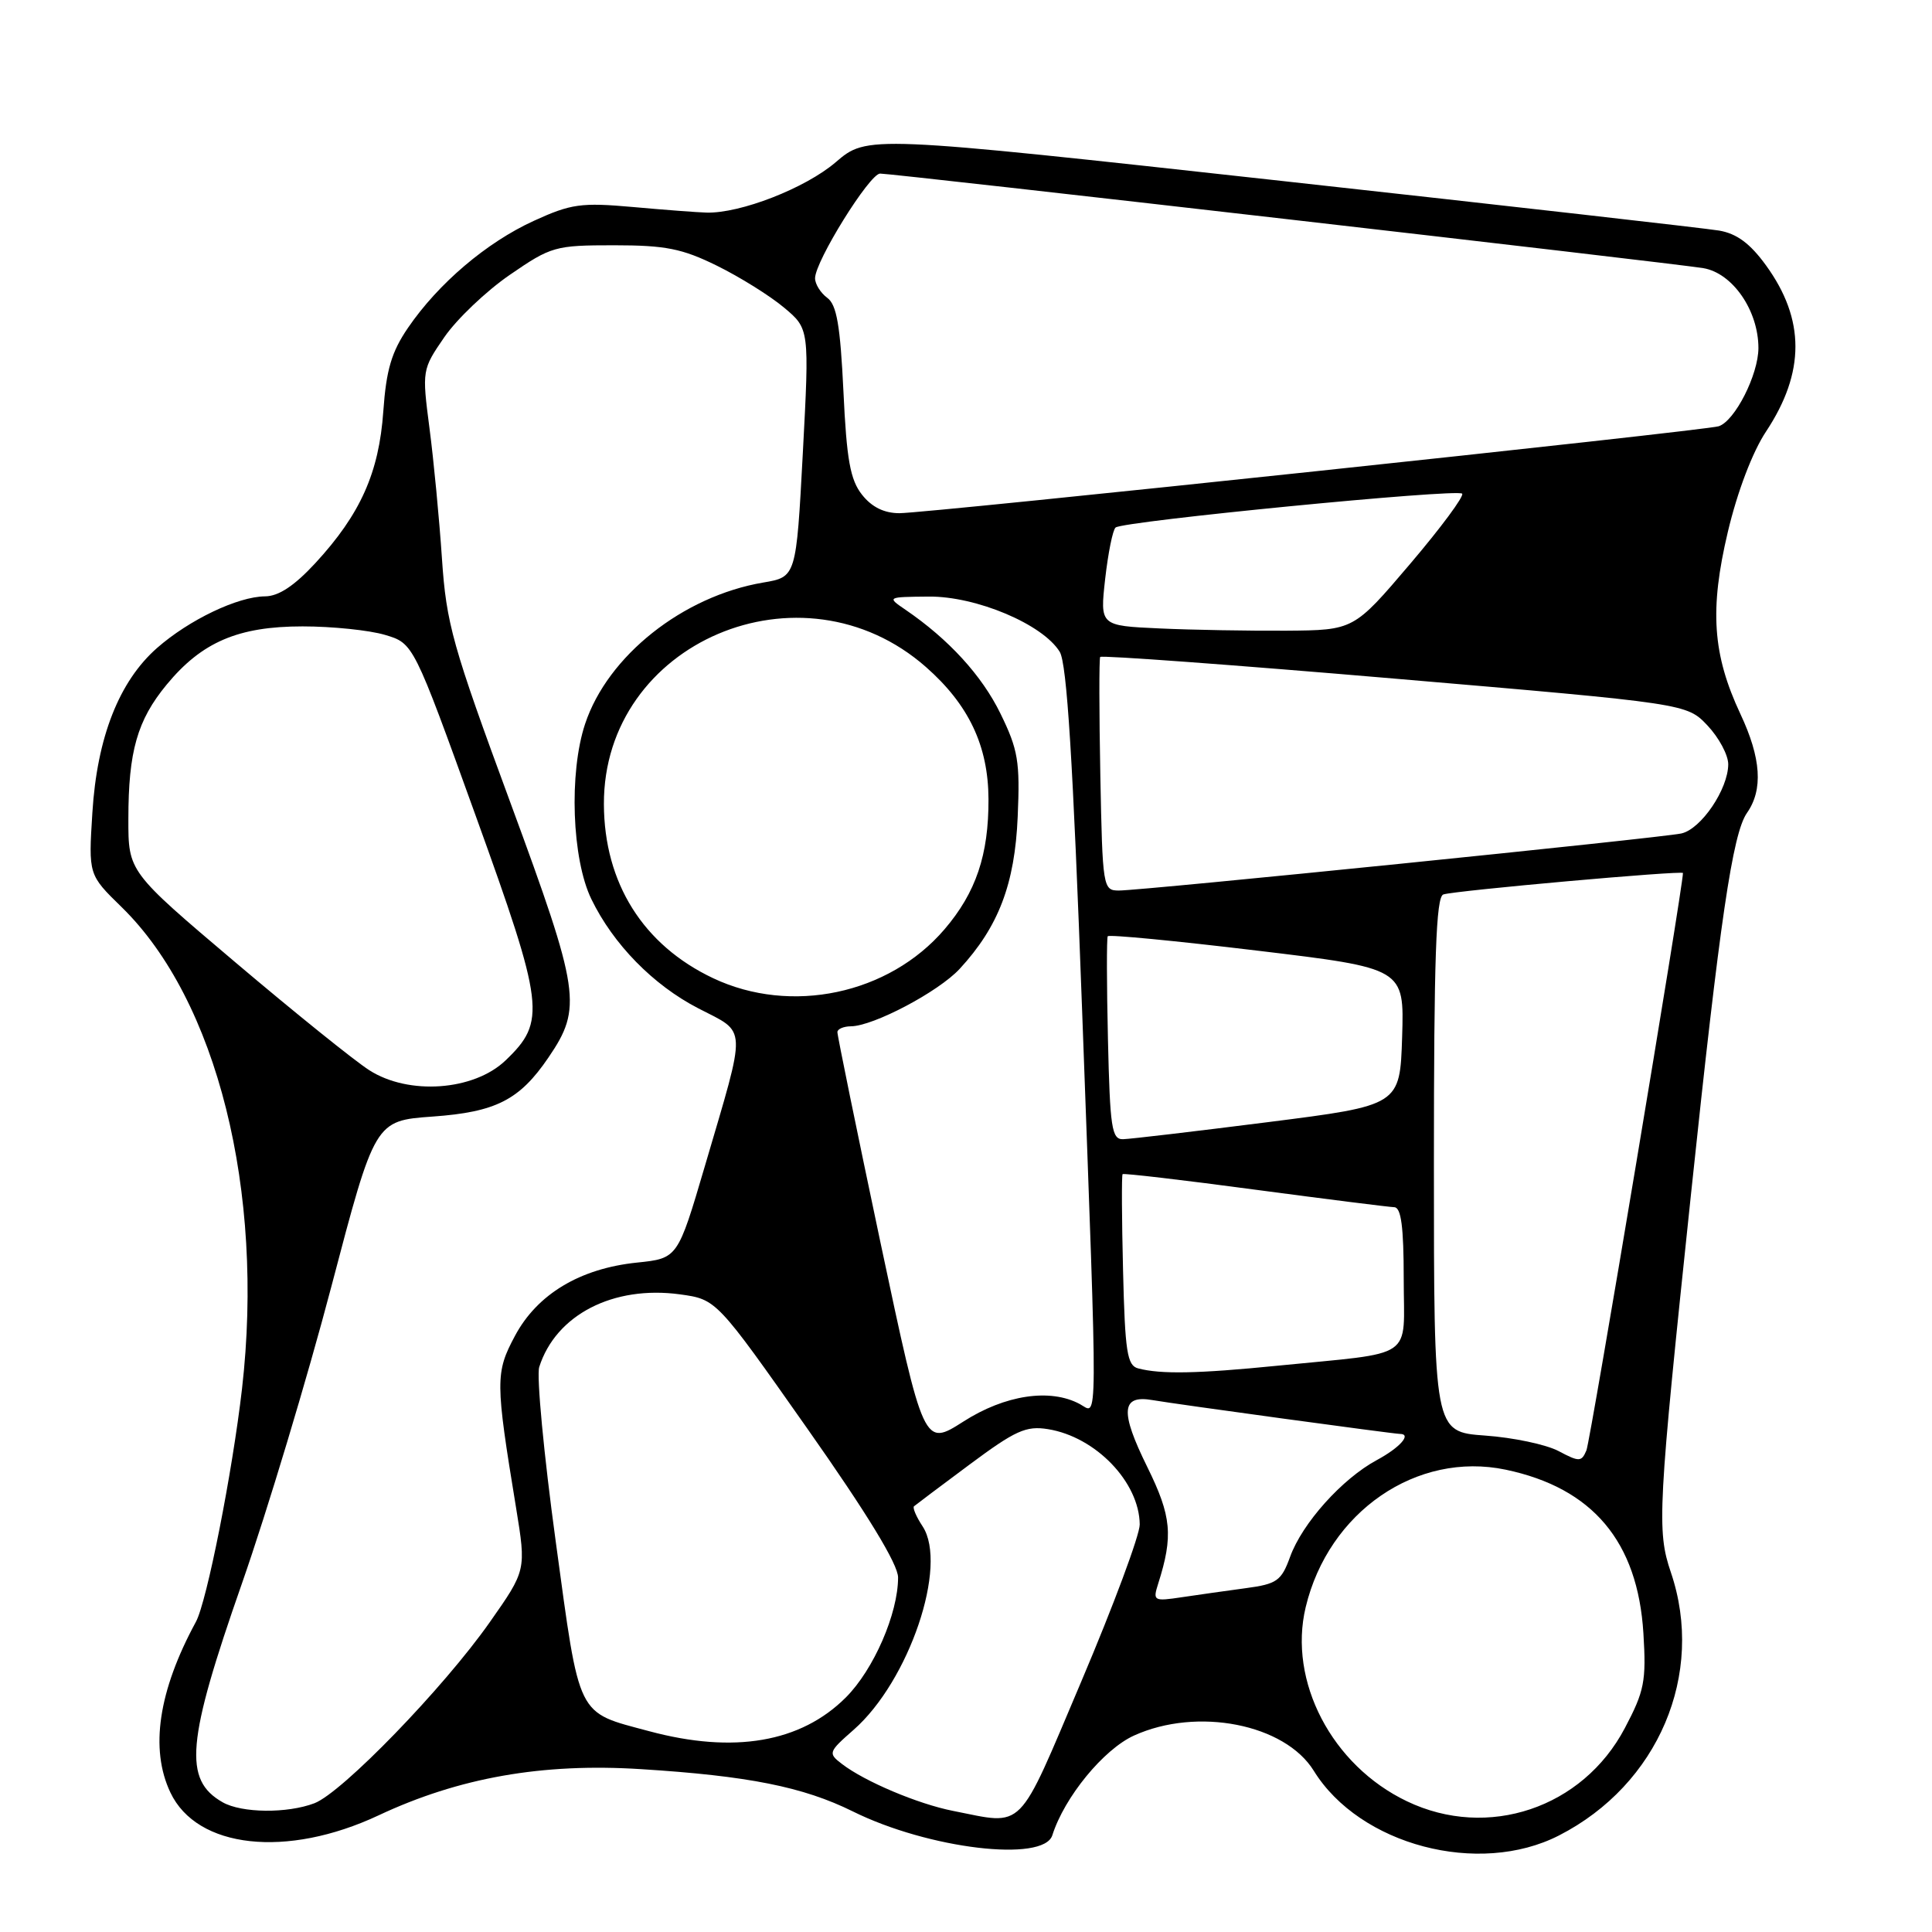<?xml version="1.0" encoding="UTF-8" standalone="no"?>
<!DOCTYPE svg PUBLIC "-//W3C//DTD SVG 1.1//EN" "http://www.w3.org/Graphics/SVG/1.1/DTD/svg11.dtd" >
<svg xmlns="http://www.w3.org/2000/svg" xmlns:xlink="http://www.w3.org/1999/xlink" version="1.1" viewBox="0 0 256 256">
 <g >
 <path fill="currentColor"
d=" M 206.57 243.21 C 219.74 236.48 225.97 221.82 221.40 208.35 C 219.52 202.81 219.66 200.03 224.09 158.00 C 227.89 121.91 229.58 110.44 231.48 107.72 C 233.64 104.64 233.37 100.47 230.61 94.60 C 226.92 86.72 226.51 80.76 228.95 70.47 C 230.21 65.15 232.22 59.87 234.01 57.18 C 239.20 49.34 239.20 42.33 234.01 35.17 C 231.90 32.26 230.13 30.95 227.78 30.55 C 225.98 30.25 199.84 27.28 169.71 23.96 C 114.91 17.92 114.91 17.92 110.73 21.50 C 106.71 24.94 98.08 28.30 93.60 28.17 C 92.44 28.14 88.06 27.81 83.86 27.43 C 77.00 26.82 75.66 27.01 70.74 29.26 C 64.46 32.13 58.08 37.56 54.06 43.44 C 51.88 46.63 51.18 49.00 50.79 54.50 C 50.22 62.64 47.76 68.13 41.80 74.60 C 39.01 77.62 36.92 79.01 35.12 79.02 C 31.50 79.05 25.06 82.13 20.81 85.86 C 15.78 90.28 12.86 97.71 12.24 107.68 C 11.72 115.91 11.72 115.91 16.12 120.20 C 28.75 132.54 35.07 157.82 32.07 184.00 C 30.79 195.12 27.41 212.23 25.96 214.90 C 20.99 224.05 19.84 231.75 22.58 237.52 C 26.10 244.95 37.99 246.25 50.15 240.55 C 60.82 235.54 71.84 233.59 84.92 234.42 C 99.15 235.31 106.43 236.77 113.00 240.02 C 123.02 244.99 138.29 246.81 139.44 243.18 C 141.04 238.13 146.23 231.80 150.26 229.97 C 158.65 226.16 170.26 228.44 174.09 234.65 C 180.18 244.49 195.94 248.65 206.57 243.21 Z  M 126.27 239.95 C 121.62 239.03 114.59 236.06 111.57 233.74 C 109.70 232.31 109.75 232.16 113.12 229.20 C 120.46 222.75 125.65 207.44 122.25 202.25 C 121.41 200.98 120.90 199.78 121.11 199.59 C 121.33 199.40 124.65 196.90 128.50 194.04 C 134.54 189.55 135.96 188.90 138.86 189.37 C 145.19 190.39 150.96 196.39 151.02 202.00 C 151.03 203.38 147.56 212.71 143.30 222.75 C 134.70 243.02 135.87 241.84 126.27 239.95 Z  M 186.43 238.68 C 176.48 233.93 170.66 222.77 173.01 212.96 C 176.04 200.31 187.73 192.27 199.51 194.74 C 211.03 197.16 217.01 204.26 217.76 216.42 C 218.15 222.76 217.89 224.08 215.30 228.98 C 209.72 239.58 197.14 243.81 186.43 238.68 Z  M 29.50 238.81 C 24.27 235.84 24.72 230.77 32.06 209.81 C 35.39 200.29 40.72 182.60 43.90 170.50 C 49.68 148.50 49.68 148.50 57.33 147.95 C 65.71 147.35 68.84 145.76 72.67 140.13 C 77.18 133.51 76.87 131.45 67.66 106.44 C 59.95 85.54 59.14 82.66 58.56 74.00 C 58.21 68.78 57.47 61.01 56.91 56.75 C 55.91 49.06 55.93 48.96 58.88 44.67 C 60.52 42.29 64.42 38.57 67.55 36.42 C 73.03 32.65 73.55 32.50 81.37 32.50 C 88.19 32.50 90.39 32.94 95.00 35.21 C 98.03 36.70 102.02 39.19 103.88 40.75 C 107.25 43.57 107.25 43.57 106.38 60.01 C 105.50 76.45 105.50 76.45 101.13 77.19 C 90.48 79.00 80.52 86.90 77.53 95.92 C 75.37 102.41 75.78 113.84 78.36 119.14 C 81.26 125.12 86.55 130.52 92.51 133.60 C 99.06 136.99 98.99 135.48 93.40 154.51 C 89.80 166.74 89.80 166.74 84.40 167.30 C 76.85 168.08 71.19 171.48 68.24 177.00 C 65.62 181.90 65.63 183.02 68.38 199.78 C 69.73 208.07 69.73 208.07 64.89 214.96 C 58.78 223.66 45.33 237.54 41.66 238.94 C 38.05 240.31 32.04 240.25 29.50 238.81 Z  M 86.01 229.39 C 76.32 226.79 76.86 227.89 73.64 204.28 C 72.06 192.74 71.08 182.33 71.45 181.14 C 73.65 174.22 81.25 170.30 90.11 171.51 C 94.94 172.18 94.94 172.18 106.97 189.29 C 114.95 200.63 119.00 207.28 119.00 209.02 C 119.00 213.80 115.77 221.23 112.08 224.92 C 106.11 230.89 97.24 232.41 86.01 229.39 Z  M 153.46 209.86 C 155.48 203.51 155.24 200.92 152.03 194.40 C 148.38 187.01 148.56 184.80 152.71 185.52 C 155.75 186.05 184.67 190.00 185.49 190.00 C 187.10 190.00 185.51 191.81 182.45 193.46 C 177.84 195.94 172.55 201.84 170.94 206.30 C 169.79 209.47 169.20 209.89 165.08 210.44 C 162.56 210.78 158.75 211.32 156.60 211.64 C 152.87 212.20 152.74 212.13 153.46 209.86 Z  M 206.53 192.28 C 204.89 191.41 200.50 190.48 196.78 190.22 C 190.00 189.73 190.00 189.73 190.00 154.33 C 190.00 126.91 190.28 118.84 191.25 118.52 C 192.75 118.01 223.00 115.31 223.00 115.68 C 223.00 117.56 210.73 190.96 210.21 192.18 C 209.56 193.72 209.26 193.73 206.53 192.28 Z  M 116.66 164.61 C 113.51 149.70 110.94 137.16 110.96 136.75 C 110.98 136.34 111.79 136.00 112.75 135.99 C 115.72 135.97 124.36 131.41 127.16 128.38 C 132.31 122.80 134.47 117.15 134.85 108.22 C 135.17 100.90 134.90 99.33 132.57 94.56 C 130.10 89.50 125.70 84.70 119.99 80.80 C 117.51 79.11 117.51 79.10 123.05 79.05 C 129.35 78.99 138.17 82.71 140.42 86.37 C 141.37 87.93 142.17 100.73 143.39 134.00 C 145.48 191.03 145.50 187.34 143.07 186.04 C 139.14 183.93 133.17 184.83 127.66 188.36 C 122.41 191.71 122.41 191.71 116.66 164.61 Z  M 150.81 181.32 C 149.35 180.94 149.07 179.12 148.81 168.35 C 148.64 161.46 148.61 155.71 148.75 155.58 C 148.89 155.44 156.77 156.36 166.25 157.63 C 175.74 158.89 184.06 159.94 184.75 159.96 C 185.66 159.99 186.00 162.58 186.00 169.45 C 186.00 180.35 187.81 179.11 169.21 180.97 C 158.71 182.02 153.81 182.11 150.81 181.32 Z  M 146.81 137.75 C 146.64 130.46 146.63 124.30 146.78 124.06 C 146.93 123.81 155.83 124.67 166.56 125.96 C 186.07 128.30 186.07 128.30 185.79 137.39 C 185.50 146.47 185.50 146.47 168.00 148.69 C 158.38 149.91 149.74 150.93 148.81 150.95 C 147.31 150.99 147.08 149.44 146.81 137.75 Z  M 48.92 141.80 C 46.95 140.54 38.96 134.10 31.17 127.50 C 17.00 115.50 17.00 115.50 17.01 108.50 C 17.01 99.57 18.19 95.43 22.08 90.72 C 26.74 85.07 31.57 83.00 40.09 83.00 C 44.04 83.00 48.96 83.51 51.03 84.13 C 54.79 85.25 54.79 85.25 63.02 108.06 C 72.15 133.35 72.39 135.34 66.99 140.51 C 62.78 144.54 54.14 145.16 48.92 141.80 Z  M 94.50 129.62 C 85.22 125.23 80.06 117.01 80.02 106.57 C 79.94 85.10 106.24 73.90 122.70 88.39 C 128.37 93.38 130.95 98.83 130.98 105.88 C 131.01 113.27 129.32 118.27 125.15 123.14 C 117.78 131.75 104.81 134.49 94.50 129.62 Z  M 145.80 102.75 C 145.64 94.36 145.63 87.30 145.78 87.05 C 145.93 86.81 163.48 88.10 184.78 89.92 C 223.50 93.23 223.50 93.23 226.25 96.13 C 227.76 97.73 229.00 100.04 229.00 101.27 C 228.99 104.57 225.40 109.87 222.78 110.44 C 220.06 111.03 151.37 118.00 148.26 118.00 C 146.15 118.00 146.09 117.62 145.80 102.75 Z  M 153.63 83.27 C 145.75 82.91 145.75 82.91 146.44 76.71 C 146.83 73.29 147.44 70.23 147.82 69.90 C 148.78 69.06 193.06 64.73 193.74 65.41 C 194.05 65.71 190.94 69.91 186.84 74.73 C 179.38 83.50 179.38 83.50 170.44 83.57 C 165.52 83.60 157.96 83.47 153.63 83.27 Z  M 114.22 65.55 C 112.66 63.58 112.18 60.90 111.76 51.87 C 111.34 43.13 110.87 40.37 109.61 39.46 C 108.73 38.81 108.00 37.64 108.00 36.87 C 108.00 34.63 115.23 23.00 116.62 23.00 C 118.40 23.00 221.83 34.88 225.69 35.53 C 229.58 36.18 233.00 41.15 233.00 46.12 C 232.99 49.65 229.89 55.77 227.74 56.48 C 226.01 57.06 122.91 68.00 119.18 68.00 C 117.15 68.00 115.51 67.19 114.22 65.55 Z "/>
</g>
</svg>